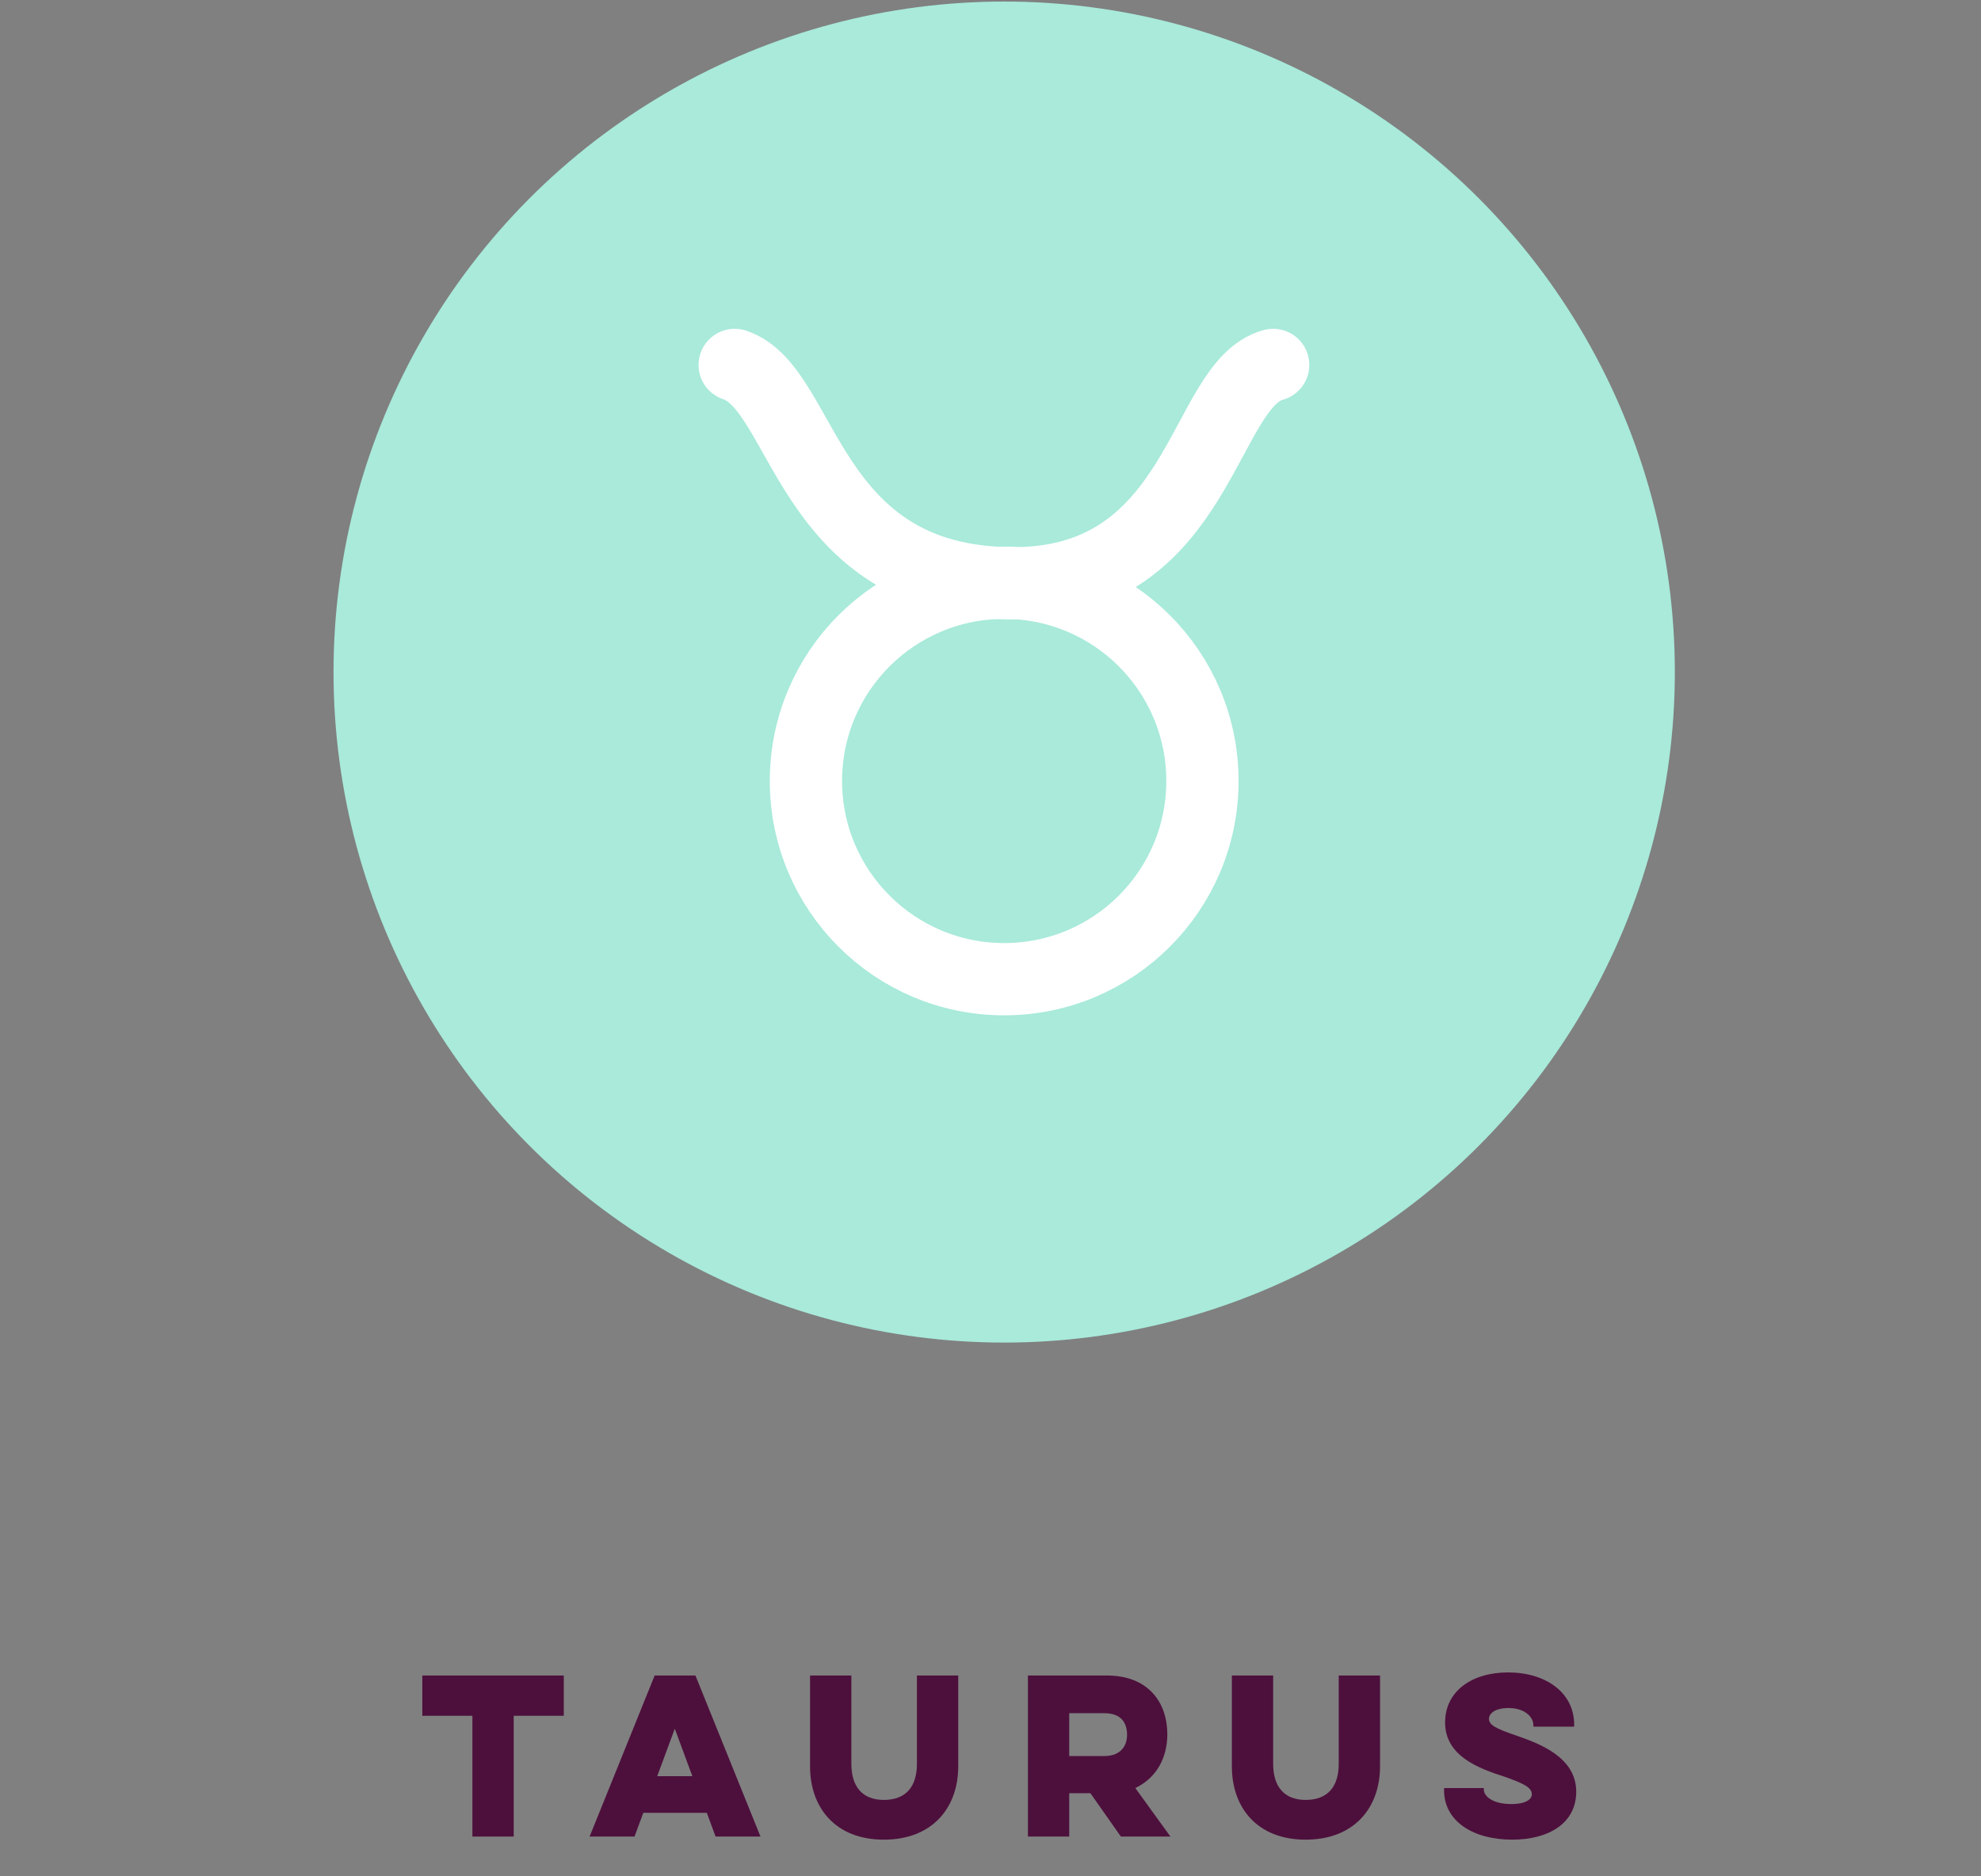 <?xml version="1.0" encoding="utf-8"?>
<!-- Generator: Adobe Illustrator 23.0.1, SVG Export Plug-In . SVG Version: 6.00 Build 0)  -->
<svg version="1.1" id="Layer_1" xmlns="http://www.w3.org/2000/svg" xmlns:xlink="http://www.w3.org/1999/xlink" x="0px" y="0px"
	 width="383.7px" height="363.5px" viewBox="0 0 383.7 363.5" style="enable-background:new 0 0 383.7 363.5;" xml:space="preserve"
	>
<rect x="0" y="0" width="383.7" height="363.5" fill="#808080" stroke="none"/>
<style type="text/css">
	.st0{fill:#A9EADA;}
	.st1{fill:none;stroke:#FFFFFF;stroke-width:14;stroke-linecap:round;stroke-linejoin:round;}
	.st2{enable-background:new    ;}
	.st3{fill:#4D103C;}
</style>
<title>Taurus</title>
<circle class="st0" cx="194.5" cy="130.2" r="129.9"/>
<g id="taurus_symbol">
	<circle class="st1" cx="194.5" cy="151.3" r="38.4"/>
	<path class="st1" d="M142.3,70.7c13.8,4.5,13.8,42.3,54,42.3c36.5,0,36.5-38.6,50.3-42.3"/>
</g>
<g class="st2">
	<path class="st3" d="M81.8,324.6h27.4v7.8h-9.7v23.4h-8v-23.4h-9.7V324.6z"/>
</g>
<g class="st2">
	<path class="st3" d="M134.7,324.6l12.6,31.2h-8.7l-1.7-4.6h-12.3l-1.7,4.6h-8.7l12.6-31.2H134.7z M130.7,334.9l-3.4,9.2h6.8
		L130.7,334.9z"/>
</g>
<g class="st2">
	<path class="st3" d="M185.6,324.6v17.6c0,8-5,14.2-14.4,14.2c-9.4,0-14.3-6.2-14.3-14.2v-17.6h8v17.1c0,4.5,2.2,7,6.3,7
		c4.2,0,6.4-2.5,6.4-7v-17.1H185.6z"/>
	<path class="st3" d="M214.4,324.6c8,0,11.7,5.2,11.7,11.4c0,4.4-2,8.4-6.2,10.4l6.8,9.4h-9.6l-5.9-8.4h-4.1v8.4h-8v-31.2H214.4z
		 M207.1,331.9v8.3h6.8c3.2,0,4.4-2,4.4-4.1c0-2.4-1.2-4.2-4.4-4.2H207.1z"/>
	<path class="st3" d="M267.3,324.6v17.6c0,8-5,14.2-14.4,14.2c-9.4,0-14.3-6.2-14.3-14.2v-17.6h8v17.1c0,4.5,2.2,7,6.3,7
		c4.2,0,6.4-2.5,6.4-7v-17.1H267.3z"/>
	<path class="st3" d="M287.4,346.5v0.2c0,1.2,1.6,2.8,5.3,2.8c3,0,4-1,4-1.9c0-1.3-1.6-2.1-5.3-3.4c-5-1.6-11.5-4-11.5-10.5
		c0-6,5.1-9.7,12.2-9.7c7.3,0,12.8,3.9,12.8,10.1v0.4H297v-0.3c0-1.5-1.6-3.3-4.8-3.3c-2.7,0-3.8,1.1-3.8,2.1c0,1.2,1.4,1.9,5.2,3.2
		c4.3,1.5,11.7,4.1,11.7,10.9c0,6.1-5.3,9.3-12.4,9.3c-7.5,0-13.2-3.5-13.2-9.6v-0.4H287.4z"/>
</g>
</svg>
